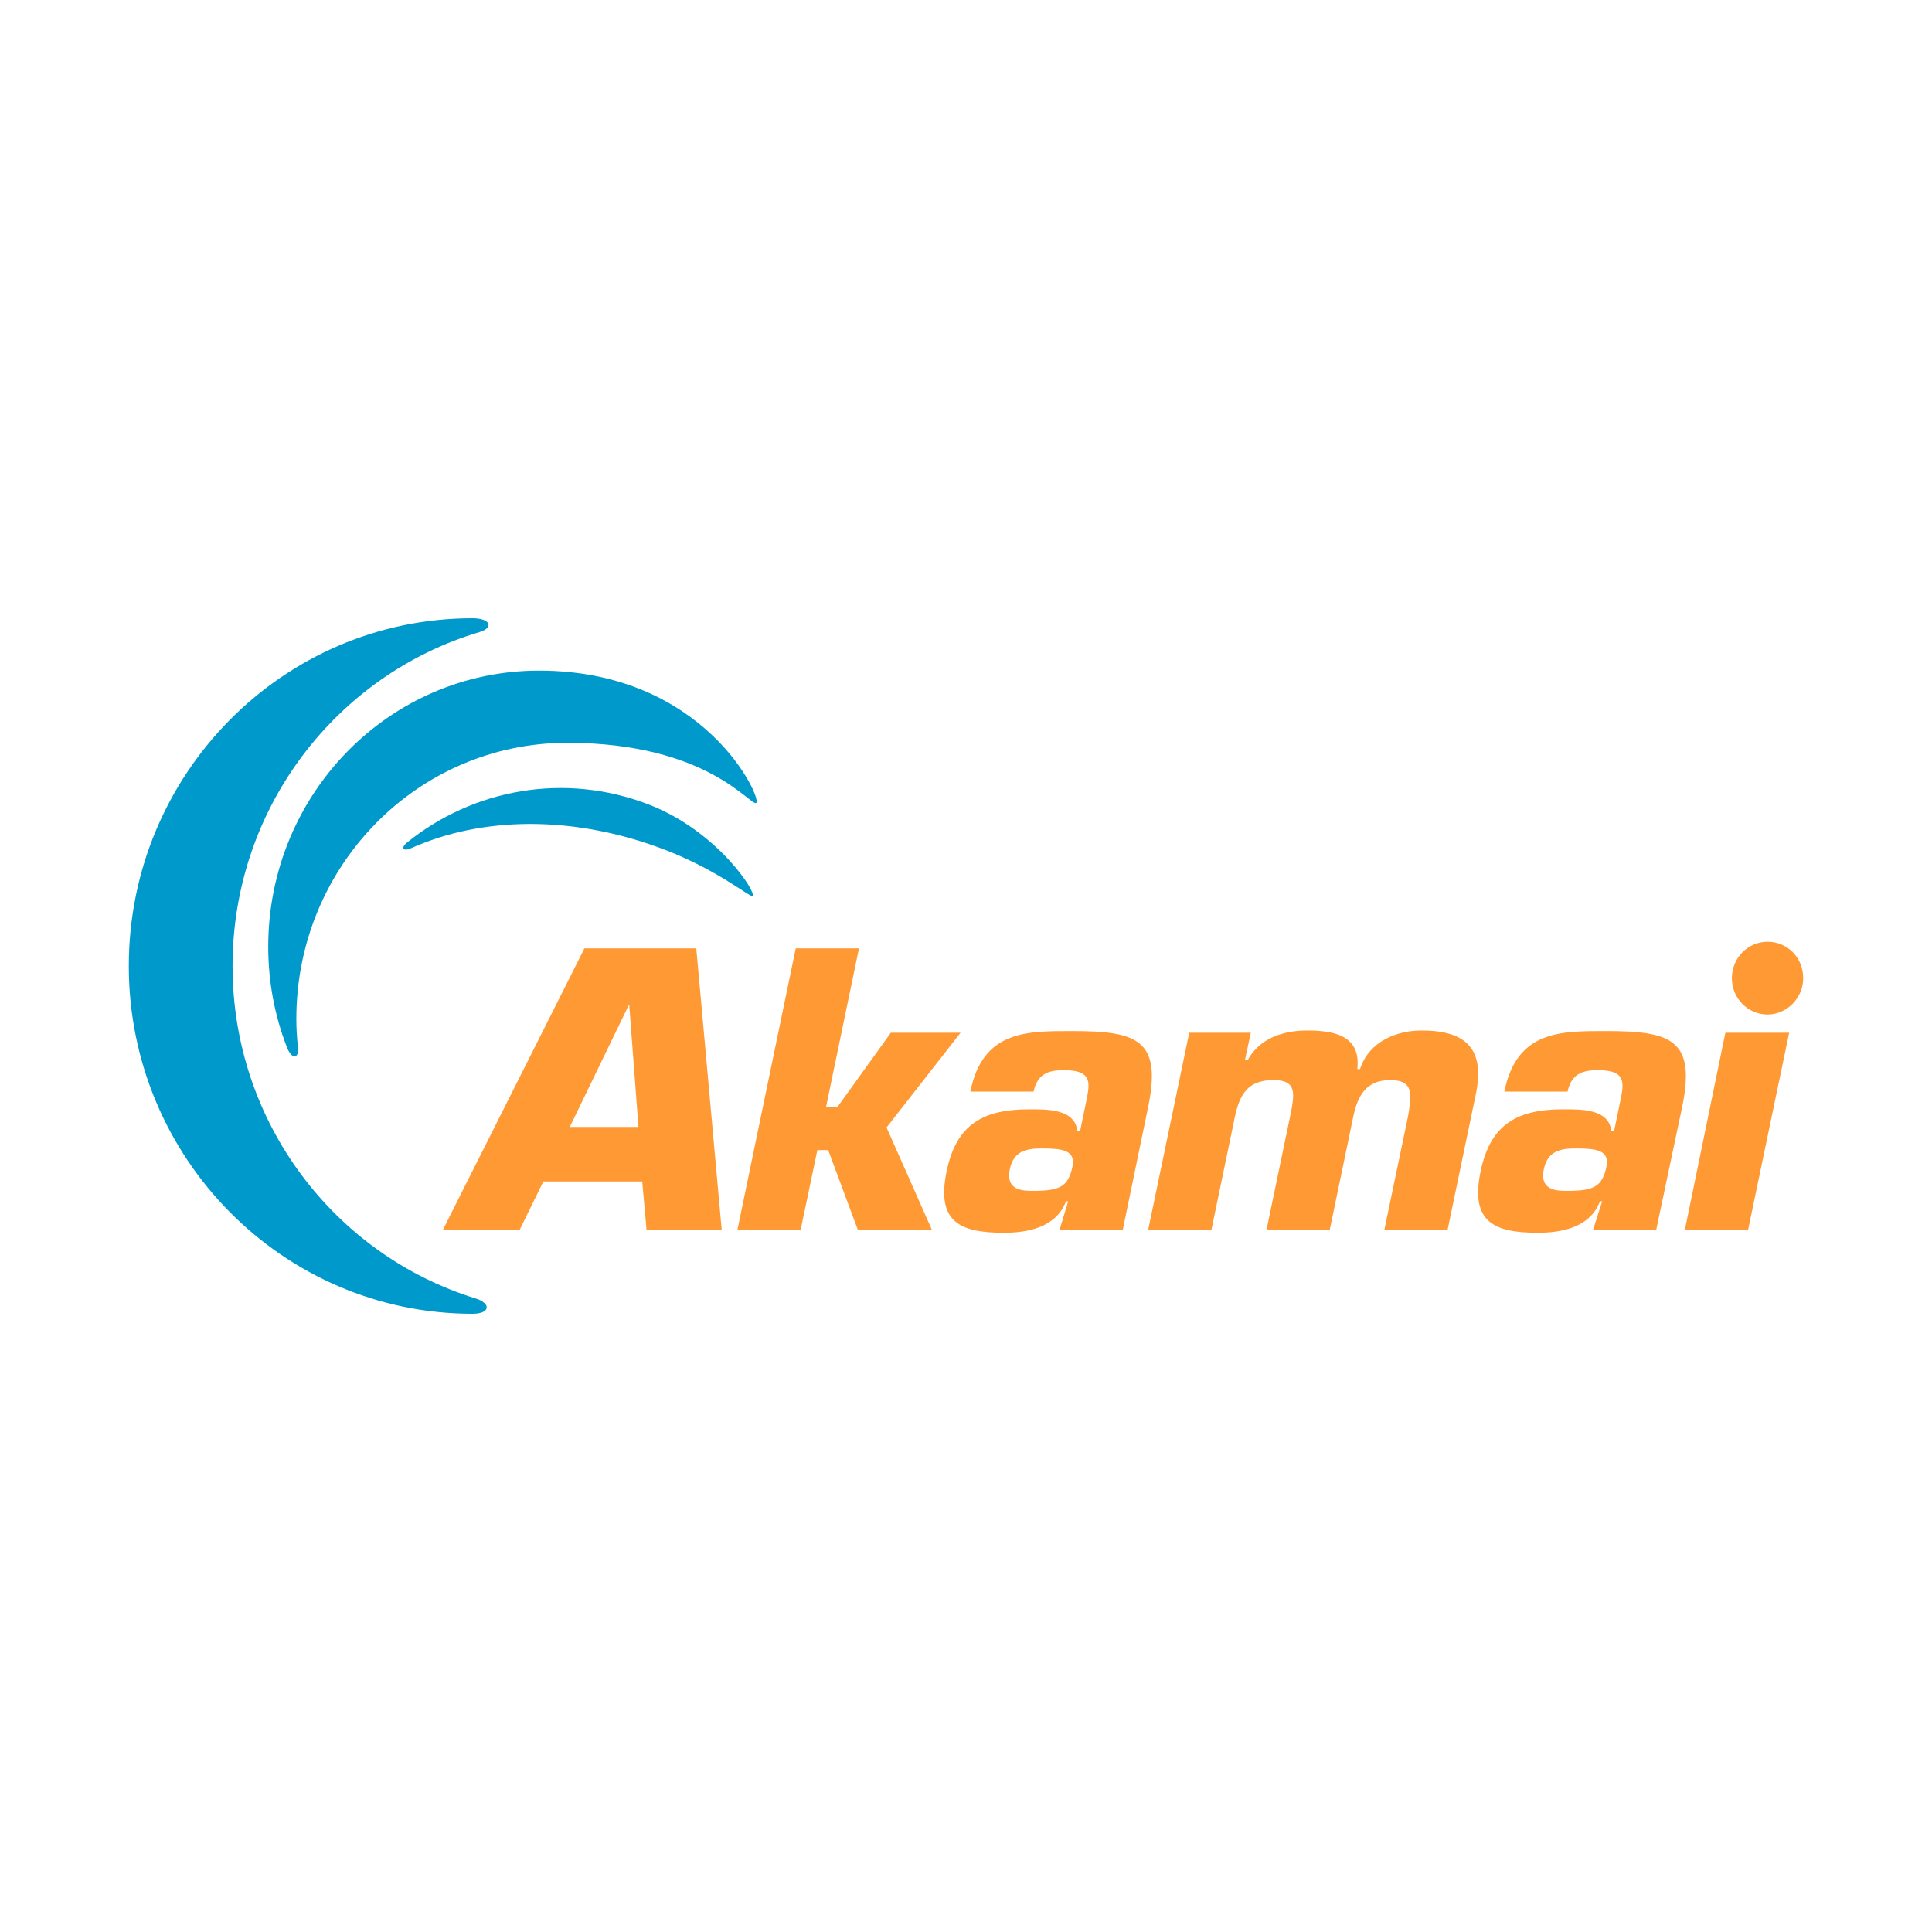 <svg width="75" height="75" viewBox="0 0 75 75" fill="none" xmlns="http://www.w3.org/2000/svg">
<path d="M18.449 50.401C12.993 48.71 9.028 43.576 9.028 37.5C9.028 31.36 13.078 26.183 18.616 24.536C19.183 24.364 19.037 24 18.344 24C10.979 24 5 30.055 5 37.5C5 44.945 10.979 51 18.344 51C19.037 51 19.078 50.593 18.449 50.401Z" fill="#0099CC"/>
<path d="M11.567 40.645C11.525 40.281 11.504 39.918 11.504 39.554C11.504 33.628 16.204 28.836 22.016 28.836C27.512 28.836 29.149 31.339 29.359 31.167C29.59 30.997 27.365 26.033 20.924 26.033C15.113 26.033 10.413 30.825 10.413 36.751C10.413 38.12 10.665 39.426 11.126 40.623C11.315 41.137 11.609 41.137 11.567 40.645Z" fill="#0099CC"/>
<path d="M15.973 32.922C18.701 31.703 22.142 31.66 25.519 32.879C27.785 33.692 29.108 34.847 29.213 34.783C29.401 34.698 27.89 32.28 25.184 31.231C21.91 29.969 18.386 30.633 15.826 32.687C15.532 32.922 15.637 33.072 15.973 32.922Z" fill="#0099CC"/>
<path d="M70 37.971C70 38.741 69.371 39.383 68.615 39.383C67.86 39.383 67.231 38.763 67.231 37.971C67.231 37.201 67.839 36.559 68.615 36.559C69.392 36.559 70 37.179 70 37.971Z" fill="#FF9933"/>
<path d="M24.932 45.865L25.099 47.748H28.017L27.03 36.816H22.687L17.19 47.748H20.169L21.093 45.865H24.932ZM24.785 43.747H22.12L24.408 39.019H24.428L24.785 43.747Z" fill="#FF9933"/>
<path d="M32.066 42.977H32.507L34.584 40.089H37.29L34.416 43.769L36.179 47.748H33.303L32.15 44.646H31.73L31.08 47.748H28.625L30.89 36.816H33.345L32.066 42.977Z" fill="#FF9933"/>
<path d="M41.13 47.748H43.585L44.57 42.977C45.116 40.346 44.131 40.025 41.612 40.025C39.85 40.025 38.151 40.003 37.668 42.377H40.123C40.27 41.693 40.689 41.544 41.298 41.544C42.367 41.544 42.326 41.992 42.179 42.699L41.927 43.918H41.823C41.738 43.041 40.647 43.063 39.955 43.063C38.172 43.063 37.122 43.64 36.745 45.48C36.347 47.426 37.248 47.855 38.969 47.855C39.829 47.855 40.983 47.683 41.382 46.636H41.466L41.13 47.748ZM40.437 44.582C41.235 44.582 41.759 44.645 41.633 45.287C41.466 46.079 41.13 46.229 40.101 46.229C39.724 46.229 39.032 46.229 39.199 45.395C39.346 44.688 39.829 44.582 40.437 44.582" fill="#FF9933"/>
<path d="M48.557 40.089L48.327 41.158H48.432C48.914 40.259 49.9 40.003 50.74 40.003C51.788 40.003 52.837 40.196 52.691 41.501H52.796C53.152 40.409 54.243 40.003 55.187 40.003C56.929 40.003 57.663 40.731 57.285 42.507L56.194 47.748H53.739L54.663 43.319C54.788 42.528 54.915 41.928 53.97 41.928C53.005 41.928 52.691 42.57 52.522 43.404L51.62 47.748H49.165L50.13 43.105C50.257 42.399 50.299 41.928 49.439 41.928C48.432 41.928 48.116 42.485 47.928 43.404L47.026 47.748H44.571L46.166 40.089H48.557Z" fill="#FF9933"/>
<path d="M61.839 47.748H64.293L65.3 42.977C65.846 40.346 64.86 40.025 62.343 40.025C60.58 40.025 58.88 40.003 58.398 42.377H60.853C60.999 41.693 61.419 41.544 62.027 41.544C63.098 41.544 63.056 41.992 62.909 42.699L62.657 43.918H62.552C62.468 43.041 61.377 43.063 60.685 43.063C58.901 43.063 57.852 43.64 57.475 45.48C57.076 47.426 57.978 47.855 59.698 47.855C60.559 47.855 61.713 47.683 62.111 46.636H62.196L61.839 47.748ZM61.167 44.582C61.964 44.582 62.489 44.645 62.363 45.287C62.196 46.079 61.86 46.229 60.831 46.229C60.454 46.229 59.761 46.229 59.929 45.395C60.077 44.688 60.559 44.582 61.167 44.582" fill="#FF9933"/>
<path d="M67.86 47.748H65.405L66.979 40.089H69.455L67.86 47.748Z" fill="#FF9933"/>
</svg>
